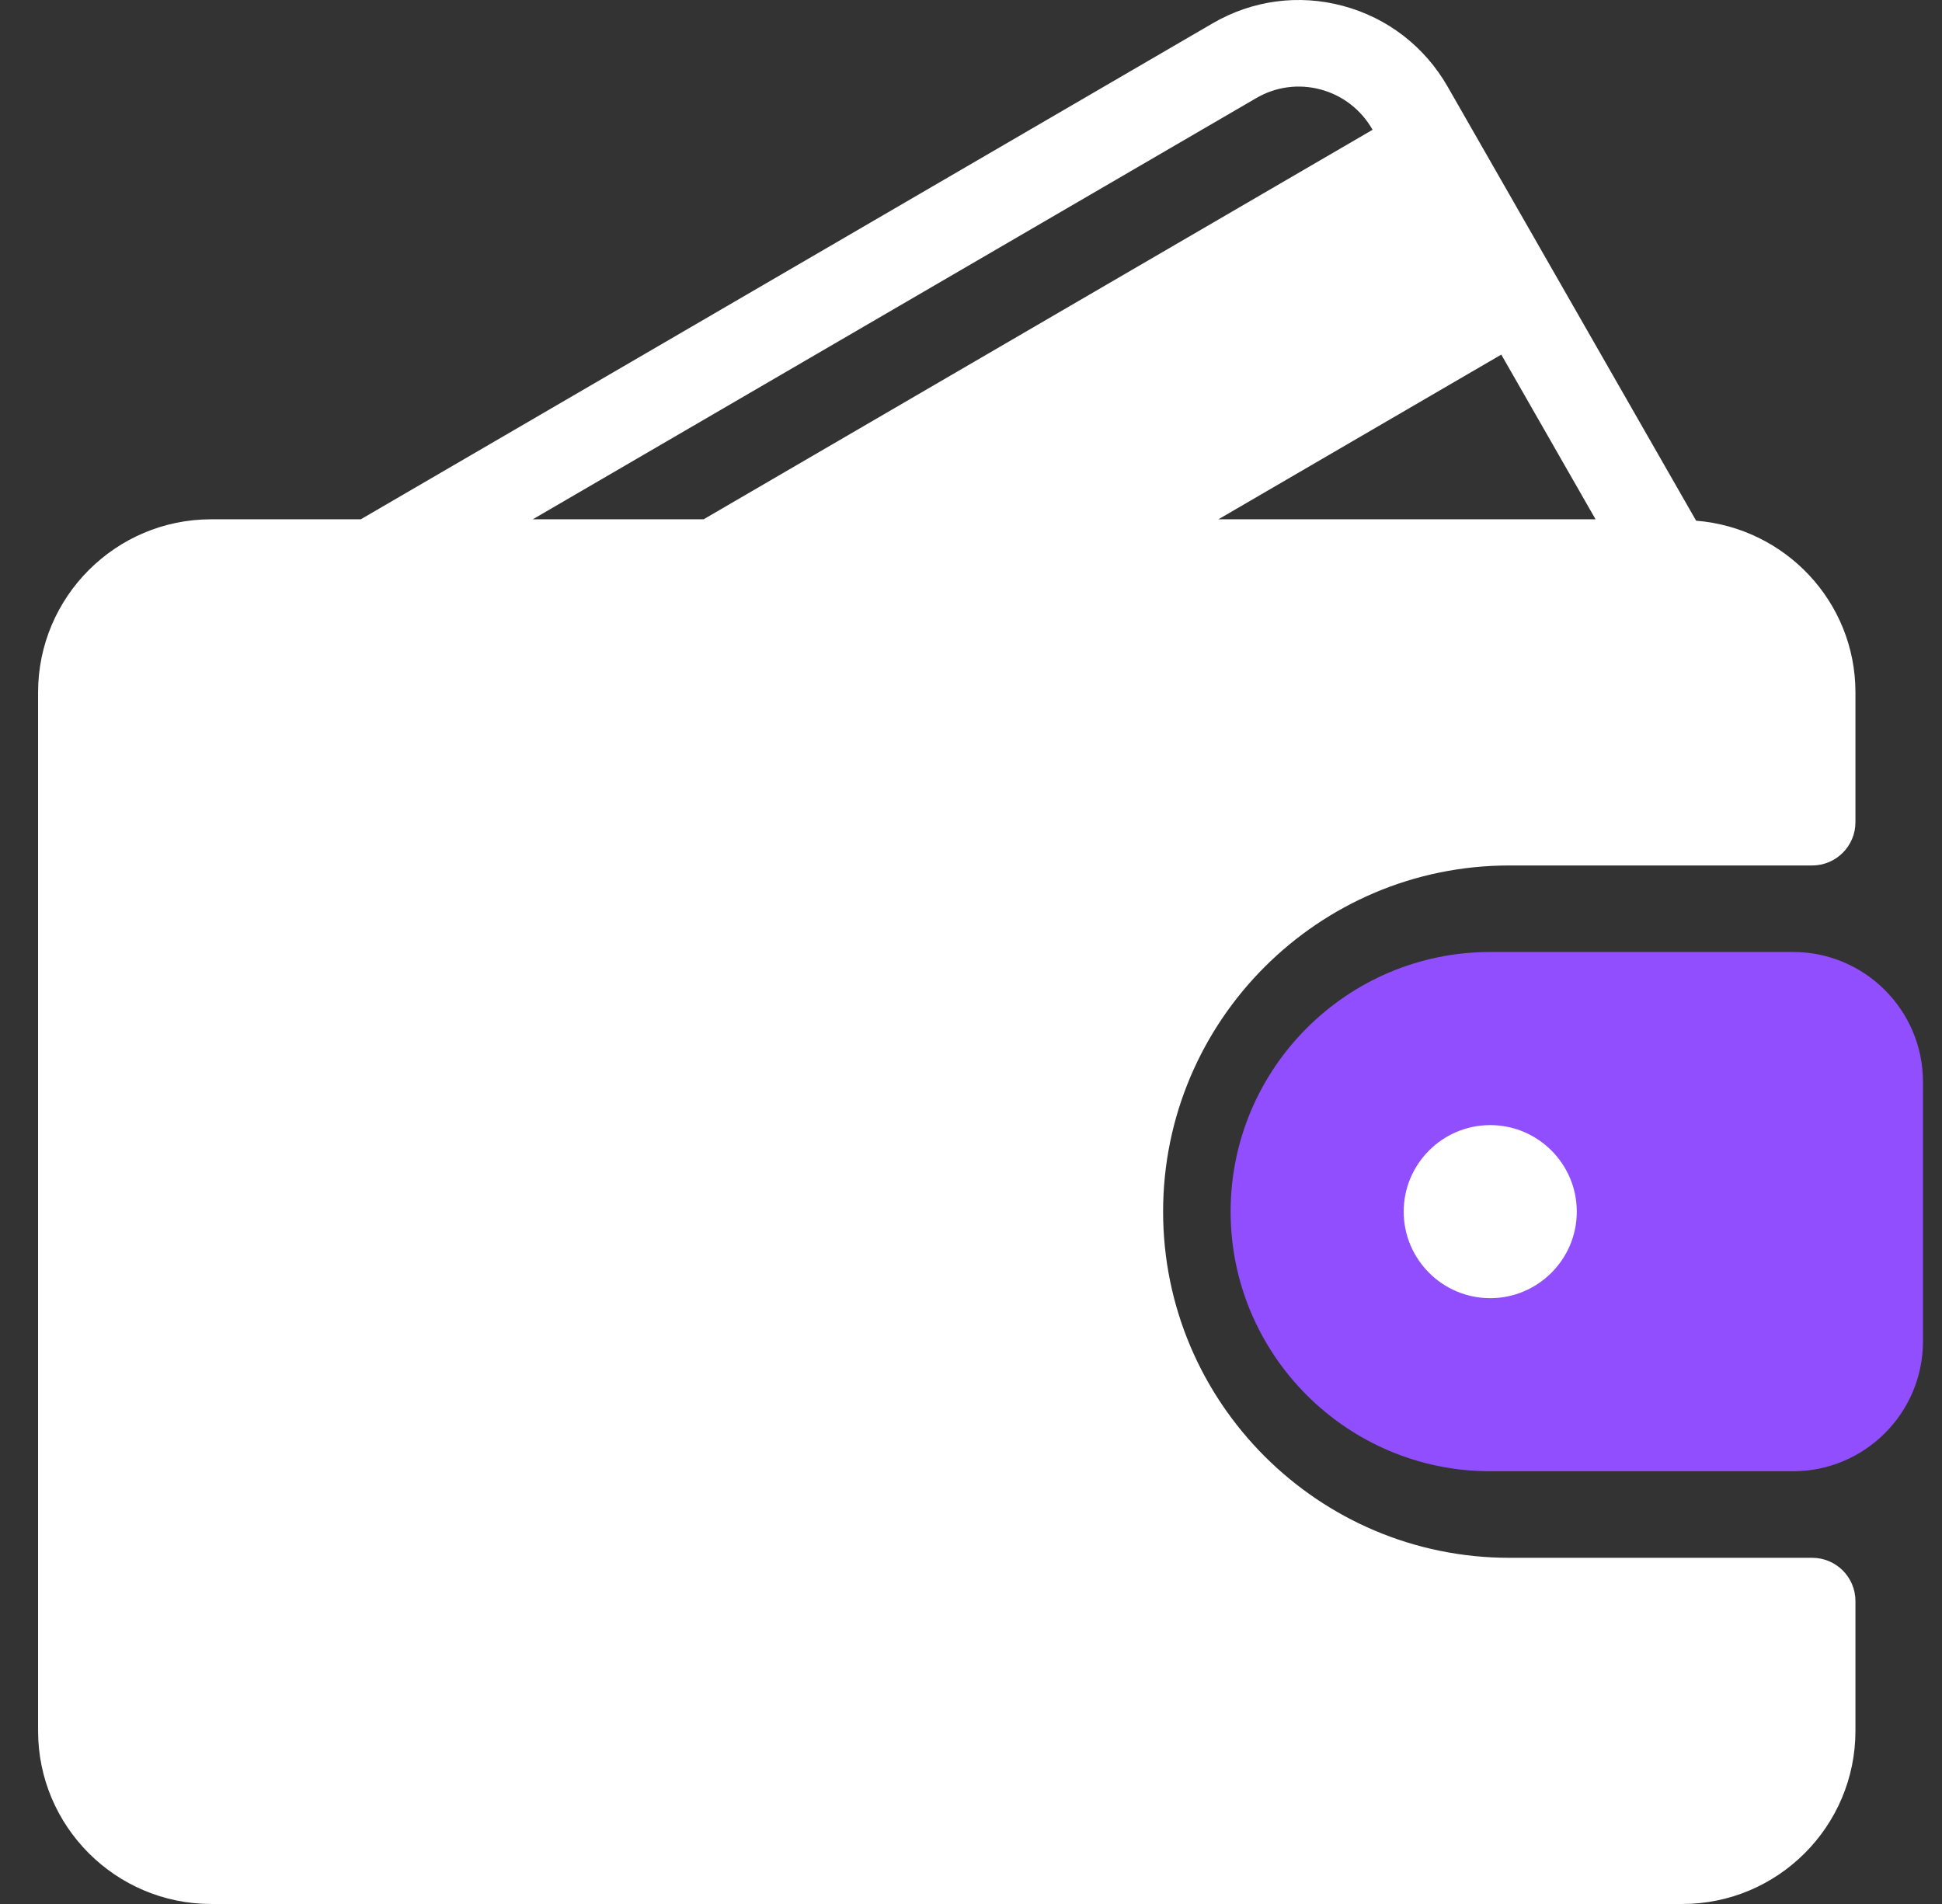 <svg width="51" height="50" viewBox="0 0 51 50" fill="none" xmlns="http://www.w3.org/2000/svg">
<rect x="0" y="0" width="51" height="50" fill="#333333" stroke="none"/>
<g clip-path="url(#clip0_34_76)">
<circle cx="39.5" cy="31.5" r="3.5" fill="white"/>
<path d="M47.59 40.909H39.636C34.623 40.909 30.545 36.831 30.545 31.818C30.545 26.806 34.623 22.728 39.636 22.728H47.59C48.218 22.728 48.727 22.219 48.727 21.591V18.182C48.727 15.799 46.878 13.861 44.543 13.674L38.017 2.275C37.412 1.22 36.435 0.467 35.267 0.154C34.104 -0.157 32.888 0.006 31.847 0.612L9.475 13.637H5.545C3.039 13.637 1 15.675 1 18.182V45.455C1 47.961 3.038 50 5.545 50H44.181C46.688 50 48.727 47.962 48.727 45.455V42.045C48.727 41.417 48.218 40.909 47.59 40.909ZM39.426 9.312L41.902 13.637H31.998L39.426 9.312ZM13.992 13.637L32.991 2.576C33.505 2.276 34.105 2.196 34.679 2.349C35.259 2.504 35.743 2.879 36.044 3.404L36.046 3.408L18.478 13.637H13.992Z" fill="white"/>
<path d="M47.09 25H39.136C35.376 25 32.318 28.059 32.318 31.818C32.318 35.578 35.376 38.636 39.136 38.636H47.09C48.97 38.636 50.5 37.107 50.5 35.227V28.409C50.5 26.529 48.97 25 47.09 25ZM39.136 34.091C37.883 34.091 36.863 33.071 36.863 31.818C36.863 30.566 37.883 29.546 39.136 29.546C40.389 29.546 41.409 30.566 41.409 31.818C41.409 33.071 40.389 34.091 39.136 34.091Z" fill="#914EFF"/>
</g>
<defs>
<clipPath id="clip0_34_76">
<rect width="50" height="50" fill="white" transform="translate(0.5)"/>
</clipPath>
</defs>
</svg>
